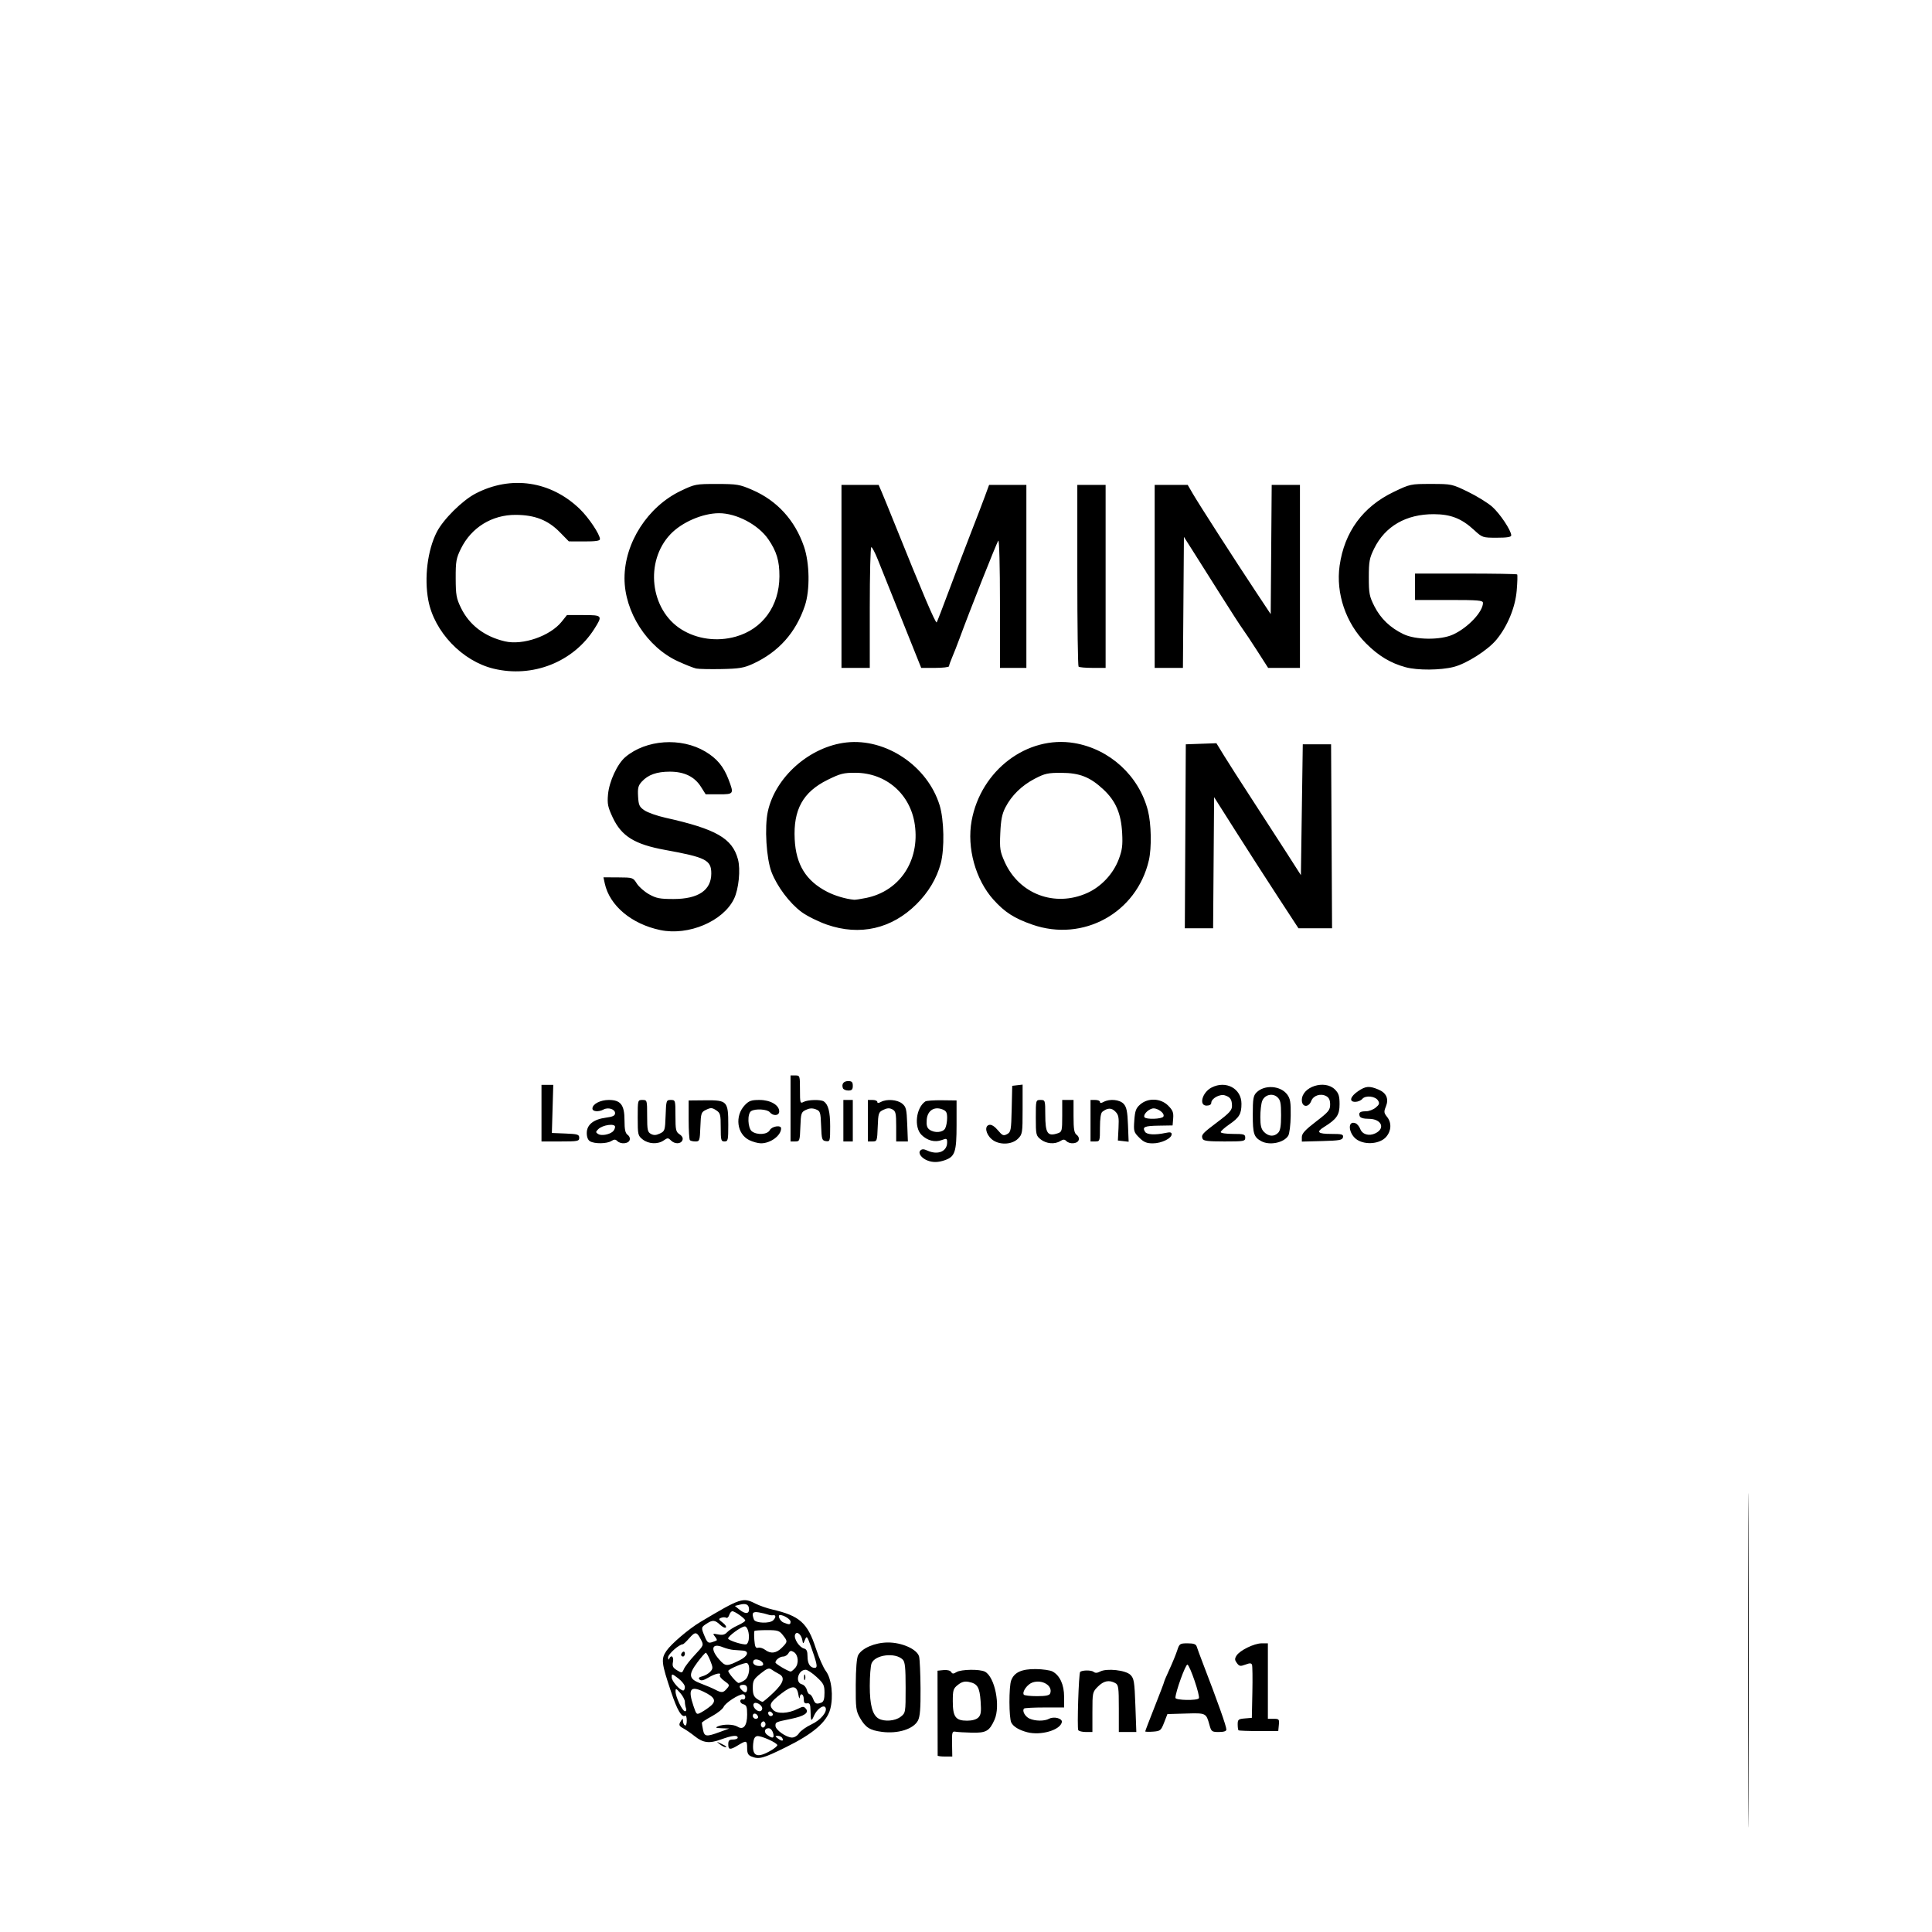 <svg version="1.1" xmlns="http://www.w3.org/2000/svg" xmlns:xlink="http://www.w3.org/1999/xlink" width="1024" height="1024" viewBox="0 0 1024 1024"><path stroke="none" fill="black" fill-rule="evenodd" d="M926.487,880.0C926.487,801.075 926.605,768.788 926.75,808.25C926.895,847.712 926.895,912.288 926.75,951.75C926.605,991.212 926.487,958.925 926.487,880.0zM398.25,930.969C396.512,930.27 396.0,929.261 396.0,926.532C396.0,922.436 395.631,922.318 391.226,925.004C386.946,927.613 386.0,927.522 386.0,924.5C386.0,922.5 386.5,922.0 388.5,922.0C389.875,922.0 391.0,921.55 391.0,921.0C391.0,919.482 388.035,919.794 382.199,921.927C375.941,924.215 372.697,923.812 368.164,920.187C366.316,918.709 363.723,916.913 362.402,916.195C359.753,914.757 359.571,914.212 361.0,912.0C361.835,910.707 361.971,910.734 361.985,912.191C361.993,913.121 362.45,914.16 363.0,914.5C363.585,914.862 364.0,913.824 364.0,912.0C364.0,910.285 363.658,909.094 363.239,909.352C361.321,910.538 359.012,906.65 355.624,896.528C350.551,881.371 350.314,879.277 353.193,875.025C355.693,871.332 365.069,863.344 371.184,859.697C392.581,846.936 393.732,846.55 400.349,849.923C402.424,850.981 406.457,852.388 409.311,853.051C423.853,856.427 428.011,860.13 432.392,873.605C433.983,878.497 436.397,883.96 437.757,885.745C440.761,889.687 441.835,899.24 440.025,905.928C438.178,912.754 430.91,918.98 416.5,926.079C404.37,932.054 402.319,932.604 398.25,930.969zM408.75,927.72C410.538,926.665 412.0,925.437 412.0,924.99C412.0,923.725 403.257,919.804 401.273,920.18C400.017,920.419 399.408,921.627 399.185,924.328C398.635,930.994 401.486,932.005 408.75,927.72zM496.98,930.5C496.968,930.225 496.947,919.987 496.932,907.75L496.906,885.5L500.098,885.176C501.979,884.985 503.629,885.396 504.115,886.176C504.781,887.246 505.326,887.26 506.956,886.25C509.394,884.739 519.376,884.596 522.062,886.033C527.332,888.854 530.37,904.228 527.1,911.523C524.401,917.543 522.679,918.522 515.096,918.35C511.468,918.267 507.6,918.042 506.5,917.85C504.654,917.527 504.509,918.02 504.615,924.25L504.73,931.0L500.865,931.0C498.739,931.0 496.991,930.775 496.98,930.5zM381.441,924.445C379.611,922.978 379.643,922.958 382.0,924.08C385.061,925.538 385.628,926.0 384.358,926.0C383.821,926.0 382.509,925.3 381.441,924.445zM414.541,921.067C414.179,920.48 413.121,920.014 412.191,920.032C410.706,920.06 410.735,920.241 412.427,921.521C414.482,923.076 415.63,922.829 414.541,921.067zM410.0,920.082C410.0,918.062 408.713,916.0 407.452,916.0C405.176,916.0 404.708,918.064 406.65,919.535C408.815,921.175 410.0,921.368 410.0,920.082zM423.481,918.669C424.321,917.387 427.294,915.267 430.087,913.959C435.052,911.634 438.79,907.087 437.48,904.968C436.474,903.339 432.955,905.887 431.458,909.329C429.947,912.801 429.723,912.462 429.59,906.5C429.517,903.271 429.163,902.557 427.75,902.794C426.465,903.01 426.0,902.412 426.0,900.544C426.0,897.71 424.076,896.993 423.868,899.75C423.796,900.712 423.458,899.93 423.118,898.011C422.263,893.188 419.971,893.103 414.055,897.677C408.111,902.272 407.4,903.679 409.723,906.247C411.791,908.531 417.686,908.301 422.83,905.735C425.582,904.362 426.053,904.359 427.171,905.706C428.929,907.824 426.252,909.606 419.116,911.065C411.104,912.704 410.999,912.752 411.013,914.719C411.029,916.862 416.617,920.851 419.727,920.938C421.005,920.974 422.605,920.006 423.481,918.669zM381.5,918.0L386.5,916.155L382.5,916.007C379.315,915.89 378.907,915.684 380.5,915.0C383.448,913.733 388.754,913.83 390.932,915.19C394.046,917.134 396.0,914.664 396.0,908.784C396.0,904.621 395.668,903.726 393.959,903.279C391.888,902.738 391.807,900.29 393.875,900.75C394.494,900.887 395.0,900.325 395.0,899.5C395.0,898.675 394.438,898.007 393.75,898.016C391.391,898.047 384.5,902.539 383.562,904.656C383.045,905.821 380.234,908.062 377.315,909.637C374.396,911.212 372.005,912.781 372.003,913.125C372.002,913.469 372.281,915.156 372.625,916.875C373.351,920.504 374.366,920.632 381.5,918.0zM467.45,917.926C461.051,917.091 458.727,915.618 455.825,910.557C453.695,906.84 453.506,905.367 453.566,893.0C453.608,884.409 454.074,878.683 454.849,877.253C456.859,873.545 463.705,870.615 470.5,870.554C477.989,870.487 486.103,874.119 487.136,878.0C487.501,879.375 487.845,886.935 487.9,894.8C487.975,905.507 487.635,909.805 486.547,911.909C484.204,916.44 475.962,919.037 467.45,917.926zM544.5,918.126C540.146,916.996 537.19,915.223 536.023,913.043C534.731,910.63 534.681,893.969 535.955,890.617C537.566,886.381 541.483,884.579 548.933,884.647C552.592,884.68 556.603,885.252 557.846,885.918C561.725,887.993 563.992,892.909 563.996,899.25L564.0,905.0L553.667,905.0C547.983,905.0 543.082,905.251 542.775,905.558C541.613,906.72 543.267,909.8 545.632,910.878C548.705,912.278 553.527,912.323 556.045,910.976C558.62,909.598 563.186,910.807 562.8,912.765C561.97,916.978 551.685,919.991 544.5,918.126zM571.508,917.012C570.811,915.886 571.744,886.923 572.501,886.166C573.507,885.16 578.446,885.125 579.64,886.116C580.487,886.819 581.561,886.77 583.076,885.959C586.556,884.097 596.65,885.206 599.172,887.728C601.042,889.598 601.321,891.328 601.773,903.911L602.28,918.0L597.64,918.0L593.0,918.0L593.0,905.535C593.0,894.235 592.819,892.974 591.066,892.035C587.799,890.287 584.977,890.87 581.923,893.923C579.061,896.785 579.0,897.066 579.0,907.423L579.0,918.0L575.559,918.0C573.666,918.0 571.843,917.556 571.508,917.012zM607.0,917.667C607.0,917.421 609.25,911.54 612.0,904.598C614.75,897.656 617.0,891.738 617.0,891.446C617.0,891.155 618.291,888.123 619.87,884.708C621.448,881.294 623.283,876.812 623.947,874.75C625.096,871.184 625.367,871.0 629.461,871.0C632.692,871.0 633.9,871.437 634.301,872.75C634.595,873.712 636.047,877.65 637.528,881.5C645.524,902.279 650.0,914.903 650.0,916.675C650.0,917.552 648.66,918.0 646.039,918.0C642.312,918.0 642.015,917.778 641.039,914.25C639.28,907.898 639.275,907.896 628.545,908.212L618.755,908.5L617.004,913.0C615.361,917.222 614.998,917.519 611.126,917.807C608.857,917.977 607.0,917.914 607.0,917.667zM656.425,917.083C656.191,916.854 656.0,915.419 656.0,913.894C656.0,911.411 656.393,911.088 659.75,910.81L663.5,910.5L663.78,897.05C663.935,889.653 663.848,883.045 663.587,882.366C663.22,881.409 662.428,881.39 660.073,882.279C657.428,883.277 656.843,883.171 655.578,881.463C654.387,879.856 654.352,879.137 655.384,877.5C657.137,874.719 664.762,871.0 668.712,871.0L672.0,871.0L672.0,891.0L672.0,911.0L675.063,911.0C677.917,911.0 678.105,911.222 677.813,914.25L677.5,917.5L667.175,917.5C661.496,917.5 656.658,917.312 656.425,917.083zM405.5,913.0C405.016,912.217 404.441,912.159 403.774,912.826C403.224,913.376 403.101,914.354 403.5,915.0C403.984,915.783 404.559,915.841 405.226,915.174C405.776,914.624 405.899,913.646 405.5,913.0zM477.365,909.927C479.977,907.873 480.0,907.736 480.0,894.499C480.0,883.836 479.691,880.834 478.468,879.611C474.529,875.671 463.705,877.015 461.938,881.663C461.422,883.02 461.0,888.39 461.0,893.597C461.0,903.66 462.439,908.997 465.656,910.867C468.719,912.648 474.496,912.184 477.365,909.927zM518.549,910.308C519.922,908.935 520.148,907.316 519.748,901.721C519.209,894.189 518.098,892.37 513.471,891.444C511.268,891.004 509.74,891.417 507.734,892.994C505.249,894.949 505.0,895.746 505.0,901.744C505.0,909.979 506.495,912.0 512.584,912.0C515.265,912.0 517.488,911.369 518.549,910.308zM401.771,909.812C401.153,907.958 399.0,907.651 399.0,909.417C399.0,910.288 399.712,911.0 400.583,911.0C401.454,911.0 401.989,910.466 401.771,909.812zM409.104,907.704C407.82,906.42 406.519,907.412 407.469,908.95C407.837,909.545 408.596,909.749 409.156,909.403C409.839,908.981 409.822,908.422 409.104,907.704zM376.752,904.108C379.821,901.475 378.783,899.453 372.924,896.648C365.894,893.284 364.51,895.27 367.587,904.302C369.168,908.943 369.185,908.955 371.837,907.501C373.302,906.698 375.514,905.171 376.752,904.108zM363.607,905.418C363.273,904.548 363.0,902.998 363.0,901.974C363.0,900.95 361.889,898.849 360.532,897.306C358.329,894.802 358.062,894.715 358.054,896.5C358.04,899.355 361.684,907.0 363.058,907.0C363.701,907.0 363.945,906.298 363.607,905.418zM404.0,905.535C404.0,903.606 400.364,901.602 399.475,903.041C398.667,904.348 400.775,907.0 402.622,907.0C403.38,907.0 404.0,906.341 404.0,905.535zM435.418,902.393C436.54,901.963 437.0,900.463 437.0,897.239C437.0,893.187 436.547,892.275 432.834,888.846C430.542,886.731 427.932,885.0 427.034,885.0C423.01,885.0 421.245,891.728 425.011,892.713C426.117,893.002 427.291,894.31 427.619,895.619C427.948,896.929 428.629,898.0 429.133,898.0C429.637,898.0 430.477,899.125 431.0,900.5C431.986,903.094 432.744,903.419 435.418,902.393zM409.941,897.15C415.437,891.88 416.257,888.965 412.75,887.168C411.512,886.533 409.775,885.49 408.888,884.849C407.573,883.899 406.512,884.298 403.138,887.009C399.451,889.972 399.0,890.801 399.0,894.611C399.0,897.896 399.515,899.247 401.223,900.443C402.445,901.299 403.768,902.0 404.164,902.0C404.559,902.0 407.159,899.817 409.941,897.15zM635.421,900.128C636.186,898.891 630.704,882.735 629.368,882.289C628.396,881.965 623.0,896.884 623.0,899.896C623.0,901.218 634.613,901.435 635.421,900.128zM556.608,897.578C558.161,893.533 552.525,889.996 547.293,891.731C544.535,892.646 541.654,896.631 542.62,898.194C542.894,898.637 546.031,899.0 549.59,899.0C554.263,899.0 556.214,898.605 556.608,897.578zM385.235,895.038C386.835,893.17 386.773,892.974 383.946,890.962C382.313,889.799 381.233,888.431 381.547,887.924C382.567,886.273 379.204,886.947 375.493,889.136C372.899,890.667 371.566,890.966 370.792,890.192C370.017,889.417 370.439,888.928 372.282,888.465C373.696,888.111 375.58,887.017 376.468,886.035C377.956,884.391 377.953,883.924 376.433,880.125C375.526,877.856 374.478,876.0 374.105,876.0C373.732,876.0 371.728,878.276 369.651,881.057C364.66,887.742 365.012,889.883 371.5,892.319C374.25,893.352 377.625,894.787 379.0,895.507C382.493,897.337 383.32,897.275 385.235,895.038zM396.0,895.0C396.0,893.667 395.333,893.0 394.0,893.0C391.733,893.0 391.437,894.037 393.2,895.8C394.963,897.563 396.0,897.267 396.0,895.0zM363.0,894.119C363.0,893.084 361.425,891.036 359.5,889.568C356.127,886.995 356.0,886.974 356.0,888.997C356.0,891.012 360.378,896.0 362.146,896.0C362.616,896.0 363.0,895.153 363.0,894.119zM394.777,890.443C397.141,888.788 397.952,882.707 395.973,881.483C395.014,880.89 386.0,884.638 386.0,885.63C386.0,886.763 390.493,892.0 391.466,892.0C392.065,892.0 393.555,891.299 394.777,890.443zM426.158,889.0C426.158,887.625 426.385,887.062 426.662,887.75C426.94,888.438 426.94,889.562 426.662,890.25C426.385,890.938 426.158,890.375 426.158,889.0zM368.282,877.13C373.007,872.079 373.044,871.986 371.538,869.073C369.309,864.763 368.509,864.657 365.351,868.253C363.783,870.039 362.242,871.5 361.927,871.5C359.947,871.5 354.024,876.787 354.086,878.5C354.125,879.6 354.385,879.938 354.662,879.25C355.657,876.785 357.248,878.008 356.689,880.807C356.231,883.095 356.624,883.919 358.814,885.266C361.408,886.861 361.534,886.837 362.501,884.578C363.052,883.292 365.653,879.94 368.282,877.13zM421.42,884.088C423.555,881.73 423.16,877.105 420.697,875.601C419.267,874.728 418.687,874.863 417.897,876.25C417.349,877.212 416.113,878.0 415.15,878.0C413.351,878.0 411.0,879.799 411.0,881.176C411.0,881.888 417.717,885.853 419.095,885.956C419.422,885.98 420.468,885.14 421.42,884.088zM432.58,881.25C432.229,879.737 430.977,875.848 429.796,872.608C427.797,867.12 427.581,866.879 426.651,869.108C425.664,871.474 425.649,871.476 425.267,869.323C424.708,866.175 422.212,864.285 421.402,866.395C420.618,868.438 423.589,873.08 426.102,873.737C427.533,874.111 428.0,875.14 428.0,877.917C428.0,881.755 429.405,884.0 431.808,884.0C432.833,884.0 433.043,883.25 432.58,881.25zM392.25,879.851C396.422,877.746 397.219,875.085 393.75,874.843C392.512,874.757 390.294,874.6 388.819,874.494C387.345,874.387 384.785,873.739 383.13,873.054C377.354,870.661 376.313,874.009 381.127,879.492C384.529,883.366 385.238,883.389 392.25,879.851zM404.399,881.599C403.748,879.901 400.222,878.831 399.442,880.094C398.505,881.61 399.981,883.0 402.528,883.0C404.183,883.0 404.769,882.562 404.399,881.599zM361.0,877.059C361.0,876.541 361.45,875.84 362.0,875.5C362.55,875.16 363.0,875.584 363.0,876.441C363.0,877.298 362.55,878.0 362.0,878.0C361.45,878.0 361.0,877.577 361.0,877.059zM414.364,873.364C417.537,870.19 417.555,869.976 414.927,866.635C413.083,864.29 412.167,864.0 406.594,864.0C403.151,864.0 400.14,864.193 399.904,864.429C399.668,864.666 399.634,866.863 399.829,869.312C400.112,872.873 400.515,873.679 401.841,873.335C402.754,873.098 404.4,873.586 405.5,874.42C408.469,876.671 411.406,876.321 414.364,873.364zM396.833,869.07C397.31,865.81 396.171,861.994 394.731,862.033C392.821,862.085 385.621,867.378 385.934,868.5C386.218,869.517 393.675,871.882 395.5,871.534C396.05,871.429 396.65,870.32 396.833,869.07zM379.893,869.4C380.108,869.207 379.658,868.287 378.893,867.356C377.624,865.813 377.779,865.718 380.638,866.284C382.96,866.744 384.202,866.434 385.418,865.091C386.321,864.093 388.846,862.471 391.03,861.487C393.213,860.502 395.0,859.345 395.0,858.916C395.0,857.929 389.536,854.0 388.163,854.0C387.597,854.0 386.847,854.907 386.495,856.015C386.144,857.123 385.417,857.758 384.88,857.426C384.343,857.094 383.141,857.116 382.209,857.473C380.729,858.041 380.828,858.362 382.992,859.994C384.355,861.022 385.138,862.196 384.731,862.602C384.325,863.009 382.952,862.364 381.682,861.171C378.919,858.575 377.719,858.483 374.465,860.615C371.562,862.517 371.543,862.661 373.537,867.434C374.833,870.536 375.42,871.005 377.287,870.432C378.504,870.058 379.677,869.593 379.893,869.4zM419.0,859.475C419.0,858.249 415.398,856.0 413.435,856.0C411.926,856.0 413.402,859.226 415.25,859.969C418.466,861.261 419.0,861.191 419.0,859.475zM409.8,858.8C411.361,857.239 411.335,855.858 409.75,856.114C409.062,856.225 407.825,856.058 407.0,855.744C406.175,855.43 404.038,854.92 402.25,854.612C398.89,854.031 398.267,854.927 399.607,858.418C400.344,860.34 407.975,860.625 409.8,858.8zM397.0,853.059C397.0,850.482 395.471,849.664 392.193,850.49L389.5,851.169L391.861,853.084C394.886,855.539 397.0,855.529 397.0,853.059zM491.465,615.048C488.281,613.758 486.463,611.137 487.815,609.785C488.656,608.944 489.606,608.955 491.52,609.827C497.066,612.354 502.0,610.324 502.0,605.515C502.0,603.361 501.774,603.259 499.176,604.24C495.56,605.604 491.476,604.566 488.414,601.505C484.328,597.419 485.505,587.132 490.442,583.782C491.024,583.387 494.988,583.108 499.25,583.162L507.0,583.259L507.0,596.165C507.0,610.567 506.179,613.045 500.785,614.925C497.208,616.172 494.331,616.21 491.465,615.048zM312.75,604.92C311.63,604.268 311.0,602.685 311.0,600.523C311.0,596.126 314.563,593.259 321.11,592.391C324.859,591.894 326.0,591.333 326.0,589.988C326.0,587.881 322.375,586.729 319.904,588.051C317.255,589.469 314.0,589.196 314.0,587.557C314.0,585.184 318.162,583.0 322.684,583.0C328.99,583.0 331.0,585.618 331.0,593.828C331.0,598.689 331.41,600.579 332.662,601.495C333.647,602.215 334.068,603.381 333.694,604.355C332.955,606.282 328.94,606.54 327.175,604.775C326.208,603.808 325.536,603.808 323.989,604.775C321.627,606.25 315.177,606.333 312.75,604.92zM340.635,603.927C338.121,601.95 338.0,601.421 338.0,592.427C338.0,583.038 338.01,583.0 340.5,583.0C342.97,583.0 343.0,583.102 343.0,591.465C343.0,598.933 343.238,600.057 345.019,601.01C346.513,601.81 347.749,601.751 349.769,600.785C352.376,599.539 352.513,599.105 352.79,591.24C353.073,583.232 353.15,583.0 355.54,583.0C357.957,583.0 358.0,583.145 358.0,591.378C358.0,598.872 358.23,599.909 360.175,601.2C361.602,602.148 362.129,603.222 361.707,604.322C360.897,606.431 357.635,606.493 355.58,604.437C354.163,603.02 353.809,603.02 351.786,604.437C348.681,606.612 343.762,606.387 340.635,603.927zM397.121,604.29C390.546,601.051 389.33,591.479 394.765,585.75C396.957,583.44 398.203,583.0 402.552,583.0C408.329,583.0 413.0,585.715 413.0,589.073C413.0,591.409 409.811,591.682 408.0,589.5C406.645,587.867 400.353,587.49 398.114,588.909C395.988,590.255 396.306,598.02 398.555,599.664C401.391,601.738 406.736,601.362 408.0,599.0C409.118,596.911 414.0,596.151 414.0,598.066C414.0,601.866 408.383,606.019 403.3,605.977C401.76,605.965 398.979,605.205 397.121,604.29zM525.56,603.75C522.389,600.954 521.715,596.745 524.35,596.198C525.516,595.957 527.198,597.01 528.9,599.05C531.269,601.887 531.867,602.142 533.77,601.123C535.788,600.043 535.958,599.11 536.219,587.731L536.5,575.5L539.25,575.184L542.0,574.867L542.0,587.979C542.0,600.567 541.902,601.189 539.545,603.545C536.211,606.88 529.225,606.982 525.56,603.75zM551.635,603.927C549.121,601.95 549.0,601.421 549.0,592.427C549.0,583.038 549.01,583.0 551.5,583.0C553.95,583.0 554,583.154 554.015,590.75C554.035,600.773 555.217,602.506 560.75,600.629C562.845,599.918 563.0,599.285 563.0,591.433L563.0,583.0L566.0,583.0L569.0,583.0L569.0,591.64C569.0,598.541 569.335,600.524 570.662,601.495C571.647,602.215 572.068,603.381 571.694,604.355C570.955,606.282 566.94,606.54 565.175,604.775C564.208,603.808 563.536,603.808 561.989,604.775C559.04,606.617 554.59,606.252 551.635,603.927zM603.806,602.96C600.947,600.101 600.792,599.554 601.207,593.809C601.578,588.689 602.092,587.317 604.38,585.349C608.538,581.773 615.214,582.061 619.138,585.984C621.577,588.423 622.066,589.658 621.811,592.734L621.5,596.5L614.042,596.623C606.523,596.748 605.287,597.321 606.931,599.921C607.883,601.427 612.304,601.653 617.75,600.476C620.202,599.946 621.0,600.116 621.0,601.171C621.0,603.38 615.586,606.0 611.019,606.0C607.704,606.0 606.221,605.375 603.806,602.96zM668.5,604.845C664.575,602.699 664.0,600.904 664.0,590.809C664.0,582.375 664.277,580.723 665.975,579.025C670.216,574.784 678.723,575.363 682.263,580.134C683.877,582.309 684.196,584.276 684.096,591.418C684.029,596.176 683.442,600.921 682.791,601.963C680.448,605.715 672.88,607.241 668.5,604.845zM719.385,604.153C714.724,601.222 713.914,593.602 718.448,595.342C719.318,595.676 720.439,597.024 720.938,598.338C722.058,601.283 725.563,602.318 728.938,600.701C734.461,598.054 732.195,593.0 725.485,593.0C722.743,593.0 721.021,592.498 720.676,591.598C719.943,589.687 720.836,589.0 724.056,589.0C725.553,589.0 727.841,588.128 729.139,587.063C731.057,585.489 731.294,584.785 730.399,583.313C728.967,580.954 723.732,580.413 722.042,582.449C721.334,583.302 719.652,584.0 718.304,584.0C714.846,584.0 715.641,581.158 719.905,578.285C723.863,575.618 725.79,575.468 730.548,577.456C734.852,579.254 736.225,582.399 734.519,586.555C733.428,589.212 733.508,589.909 735.133,591.915C737.66,595.037 737.483,599.327 734.691,602.573C731.552,606.222 723.927,607.009 719.385,604.153zM287.0,590.0L287.0,575.0L290.122,575.0L293.245,575.0L292.872,587.75L292.5,600.5L299.75,600.794C306.179,601.054 307.0,601.309 307.0,603.044C307.0,604.855 306.259,605.0 297.0,605.0L287.0,605.0L287.0,590.0zM365.667,604.333C365.3,603.967 365.0,599.078 365.0,593.47L365.0,583.274L373.98,583.189C385.431,583.081 386.0,583.698 386.0,596.223C386.0,604.333 385.848,605.0 384.0,605.0C382.178,605.0 382.0,604.333 382.0,597.523C382.0,590.695 381.788,589.907 379.553,588.443C377.448,587.063 376.716,587.027 374.303,588.18C371.634,589.456 371.486,589.889 371.208,597.26C370.932,604.576 370.79,605.0 368.625,605.0C367.364,605.0 366.033,604.7 365.667,604.333zM419.0,587.5L419.0,570.0L421.5,570.0C423.945,570.0 424.0,570.164 424.0,577.535C424.0,584.675 424.101,585.016 425.934,584.035C428.154,582.847 434.967,582.675 436.6,583.765C439.007,585.373 440.0,589.238 440.0,597.004C440.0,604.868 439.925,605.128 437.75,604.82C435.666,604.524 435.478,603.924 435.207,596.709C434.932,589.399 434.757,588.858 432.365,587.949C430.576,587.268 429.023,587.358 427.158,588.25C424.663,589.442 424.482,589.995 424.208,597.26C423.926,604.735 423.832,605.0 421.458,605.0L419.0,605.0L419.0,587.5zM447.0,594.0L447.0,583.0L449.5,583.0L452.0,583.0L452.0,594.0L452.0,605.0L449.5,605.0L447.0,605.0L447.0,594.0zM460.0,594.0L460.0,583.0L462.5,583.0C463.875,583.0 465.0,583.466 465.0,584.035C465.0,584.749 465.601,584.749 466.934,584.035C470.005,582.392 475.564,582.827 478.139,584.911C480.249,586.619 480.537,587.788 480.849,595.911L481.199,605.0L478.099,605.0L475.0,605.0L475.0,597.035C475.0,590.069 474.747,588.935 472.981,587.99C471.487,587.19 470.251,587.249 468.231,588.215C465.648,589.449 465.484,589.94 465.208,597.26C464.926,604.735 464.832,605.0 462.458,605.0L460.0,605.0L460.0,594.0zM578.0,594.0L578.0,583.0L580.5,583.0C581.875,583.0 583.0,583.466 583.0,584.035C583.0,584.749 583.601,584.749 584.934,584.035C588.23,582.271 593.509,582.801 595.595,585.104C597.099,586.765 597.574,589.094 597.852,596.18L598.205,605.153L595.352,604.826L592.5,604.5L592.837,597.837C593.123,592.167 592.866,590.866 591.109,589.109C589.077,587.077 587.03,587.127 584.25,589.278C583.45,589.896 583.0,592.903 583.0,597.622C583.0,604.825 582.941,605.0 580.5,605.0L578.0,605.0L578.0,594.0zM637.38,603.548C636.58,601.462 637.184,600.791 645.508,594.526C651.602,589.94 652.997,588.385 652.985,586.194C652.965,582.772 652.079,581.45 649.201,580.552C646.534,579.719 642.0,582.22 642.0,584.523C642.0,585.432 641.038,586.0 639.5,586.0C635.264,586.0 637.203,578.98 642.145,576.425C649.757,572.489 658.0,576.941 658.0,584.989C658.0,590.413 656.889,592.292 651.485,596.01C649.018,597.707 647.0,599.524 647.0,600.048C647.0,600.572 649.925,601.0 653.5,601.0C659.333,601.0 660.0,601.205 660.0,603.0C660.0,604.879 659.333,605.0 648.969,605.0C640.247,605.0 637.821,604.696 637.38,603.548zM690.0,602.64C690.0,600.796 691.803,598.831 697.5,594.467C704.179,589.352 705.0,588.359 705.0,585.397C705.0,583.044 704.387,581.742 702.907,580.95C699.946,579.366 696.095,580.619 694.989,583.528C693.591,587.205 690.0,586.889 690.0,583.089C690.0,575.971 702.157,572.067 707.545,577.455C709.541,579.45 710.0,580.912 710.0,585.267C710.0,590.953 708.492,593.16 701.75,597.341C697.438,600.015 698.467,601.0 705.573,601.0C711.295,601.0 712.103,601.227 711.811,602.75C711.521,604.265 710.037,604.538 700.738,604.784L690.0,605.068L690.0,602.64zM324.744,599.797C325.435,599.224 326.0,598.076 326.0,597.247C326.0,595.282 319.354,596.217 317.069,598.503C315.681,599.891 315.673,600.185 317.0,601.046C318.64,602.11 322.757,601.446 324.744,599.797zM677.429,600.429C678.588,599.27 679.0,596.817 679.0,591.084C679.0,584.633 678.666,583.008 677.04,581.536C674.419,579.164 670.244,580.227 668.965,583.593C668.434,584.988 668.0,588.801 668.0,592.065C668.0,596.667 668.449,598.449 670.0,600.0C672.402,602.402 675.288,602.569 677.429,600.429zM500.965,598.066C501.534,597.002 502.0,594.516 502.0,592.541C502.0,589.597 501.533,588.773 499.408,587.965C495.081,586.32 491.569,588.667 491.177,593.467C490.941,596.354 491.33,597.768 492.618,598.71C495.286,600.661 499.761,600.316 500.965,598.066zM616.6,591.838C617.689,590.077 613.129,586.833 610.611,587.578C608.136,588.31 605.836,590.925 606.591,592.147C607.384,593.431 615.776,593.172 616.6,591.838zM446.754,576.75C445.941,574.539 447.103,573.0 449.583,573.0C451.494,573.0 452.0,573.523 452.0,575.5C452.0,577.47 451.493,578.0 449.607,578.0C448.291,578.0 447.007,577.438 446.754,576.75zM350.0,492.96C334.749,489.786 323.078,479.996 320.543,468.25L319.841,465.0L327.671,465.039C335.376,465.076 335.532,465.128 337.512,468.276C338.619,470.035 341.544,472.605 344.012,473.987C347.828,476.124 349.773,476.499 357.0,476.495C370.119,476.487 376.987,471.842 376.996,462.973C377.004,455.861 374.176,454.418 352.5,450.471C336.378,447.536 329.398,443.211 324.75,433.279C322.157,427.738 321.81,426.037 322.259,421.081C322.888,414.143 327.192,404.863 331.452,401.259C342.424,391.977 360.992,390.694 373.82,398.332C379.989,402.006 383.531,406.259 386.141,413.129C389.081,420.866 388.993,421.0 381.013,421.0L374.025,421.0L371.513,417.021C368.113,411.634 362.692,409.0 355.008,409.0C348.104,409.0 343.536,410.617 340.193,414.246C338.275,416.328 337.938,417.647 338.193,422.091C338.464,426.805 338.868,427.68 341.637,429.54C343.362,430.699 348.312,432.438 352.637,433.403C379.563,439.412 388.105,444.299 391.121,455.42C392.585,460.818 391.555,471.223 389.042,476.412C383.288,488.3 364.951,496.072 350.0,492.96zM438.288,490.079C433.771,488.51 427.745,485.515 424.897,483.424C418.56,478.772 411.866,469.883 408.932,462.225C406.174,455.025 405.153,438.43 406.959,430.145C410.969,411.749 429.219,395.695 448.592,393.523C469.573,391.171 491.591,405.985 498.012,426.773C500.397,434.496 500.691,449.814 498.605,457.65C496.505,465.538 492.109,472.918 485.744,479.242C472.601,492.302 455.759,496.148 438.288,490.079zM547.189,490.081C537.561,486.729 532.544,483.511 526.546,476.84C517.041,466.268 512.364,449.341 514.986,435.0C519.878,408.25 544.456,389.645 569.374,393.833C588.198,396.996 603.701,411.213 608.425,429.644C610.212,436.618 610.452,449.328 608.921,455.972C602.508,483.802 574.156,499.467 547.189,490.081zM628.24,443.25L628.5,394.5L636.612,394.212L644.724,393.924L648.893,400.712C651.186,404.445 657.661,414.555 663.281,423.178C668.902,431.801 677.1,444.478 681.5,451.348L689.5,463.84L690.0,429.17L690.5,394.5L698.0,394.5L705.5,394.5L705.76,443.25L706.019,492.0L697.113,492.0L688.208,492.0L677.265,475.25C671.246,466.038 661.187,450.4 654.911,440.5L643.5,422.5L643.237,457.25L642.974,492.0L635.478,492.0L627.981,492.0L628.24,443.25zM459.201,475.901C476.936,472.222 487.57,456.153 484.873,437.108C482.581,420.921 469.692,409.653 453.392,409.585C447.153,409.559 445.35,410.017 438.649,413.329C425.573,419.791 420.405,429.134 421.206,444.86C421.889,458.284 427.182,466.855 438.355,472.63C442.515,474.781 448.253,476.485 452.701,476.89C453.361,476.951 456.286,476.505 459.201,475.901zM576.234,473.308C583.67,469.979 590.036,463.178 592.95,455.449C594.792,450.565 595.117,448.068 594.763,441.5C594.206,431.158 591.366,424.551 584.86,418.466C577.765,411.83 572.263,409.652 562.5,409.618C555.463,409.593 553.778,409.965 548.5,412.707C541.57,416.308 536.148,421.602 532.872,427.965C531.106,431.396 530.481,434.551 530.173,441.587C529.81,449.895 530.027,451.309 532.516,456.856C540.164,473.897 559.046,481.003 576.234,473.308zM261.604,354.407C244.956,350.378 230.123,334.819 227.005,318.114C224.789,306.24 226.594,291.682 231.476,282.047C234.867,275.355 244.98,265.294 252.0,261.628C270.842,251.788 291.94,254.909 307.339,269.816C312.05,274.376 317.972,283.234 317.991,285.75C317.997,286.652 315.702,286.993 309.75,286.974L301.5,286.949L296.66,282.013C290.435,275.664 283.486,272.942 273.369,272.889C260.758,272.823 249.81,279.579 244.28,290.839C241.793,295.903 241.503,297.554 241.531,306.5C241.559,315.333 241.883,317.161 244.312,322.161C248.728,331.254 256.749,337.376 267.585,339.924C277.083,342.158 291.635,337.111 297.733,329.468L300.5,326L309.25,326C319.322,326 319.506,326.234 315.015,333.316C303.859,350.906 282.308,359.417 261.604,354.407zM369.0,354.328C367.625,354.044 363.225,352.302 359.222,350.458C342.955,342.962 331.0,324.342 331.0,306.5C331.0,287.662 343.333,268.518 360.864,260.147C368.288,256.601 368.819,256.5 380.0,256.514C390.665,256.527 392.026,256.756 398.74,259.663C411.892,265.357 421.356,275.743 426.14,289.734C429.141,298.51 429.357,312.794 426.613,321.0C421.828,335.314 412.624,345.614 399.066,351.831C394.324,354.006 391.871,354.418 382.5,354.614C376.45,354.741 370.375,354.612 369.0,354.328zM745.0,353.64C736.99,351.459 730.648,347.638 724.005,340.989C713.326,330.3 707.949,314.459 710.027,299.807C712.561,281.94 722.338,268.589 738.612,260.77C747.415,256.541 747.605,256.5 758.5,256.5C769.351,256.5 769.615,256.556 778.0,260.628C782.675,262.898 788.434,266.439 790.797,268.497C794.92,272.085 800.971,281.14 800.991,283.75C800.997,284.642 798.811,285.0 793.362,285.0C785.813,285.0 785.672,284.952 781.288,280.911C774.675,274.816 768.961,272.566 760.0,272.53C745.284,272.471 734.149,278.888 728.3,290.797C725.83,295.828 725.5,297.619 725.5,306.0C725.5,314.551 725.797,316.085 728.469,321.359C731.765,327.865 736.866,332.753 743.864,336.112C750.368,339.234 763.511,339.343 770.122,336.331C777.994,332.745 786.0,324.283 786.0,319.55C786.0,318.208 783.59,318.0 768.0,318.0L750.0,318.0L750.0,311.0L750.0,304.0L776.833,304.0C791.592,304.0 803.872,304.206 804.124,304.457C804.375,304.708 804.265,308.592 803.878,313.087C803.11,322.031 798.943,332.078 793.081,339.12C788.496,344.629 777.349,351.726 770.54,353.472C763.491,355.279 751.315,355.359 745.0,353.64zM446.0,305.5L446.0,257.0L455.848,257.0L465.696,257.0L467.313,260.75C468.202,262.812 471.37,270.575 474.353,278.0C488.771,313.888 495.848,330.486 496.467,329.867C496.677,329.657 499.779,321.613 503.361,311.992C506.943,302.372 512.076,288.875 514.767,282.0C517.458,275.125 520.691,266.688 521.952,263.25L524.244,257.0L534.122,257.0L544.0,257.0L544.0,305.5L544.0,354.0L537.0,354.0L530.0,354.0L530.0,319.8C530.0,300.354 529.625,286.01 529.13,286.55C528.346,287.407 513.992,323.625 508.542,338.5C507.333,341.8 505.591,346.242 504.672,348.372C503.752,350.502 503.0,352.639 503.0,353.122C503.0,353.605 499.684,354.0 495.631,354.0L488.262,354.0L477.946,328.25C472.272,314.087 466.502,299.688 465.123,296.25C463.744,292.812 462.252,290.0 461.808,290.0C461.364,290.0 461.0,304.4 461.0,322.0L461.0,354.0L453.5,354.0L446.0,354.0L446.0,305.5zM571.667,353.333C571.3,352.967 571.0,331.142 571.0,304.833L571.0,257.0L578.5,257.0L586.0,257.0L586.0,305.5L586.0,354.0L579.167,354.0C575.408,354.0 572.033,353.7 571.667,353.333zM612.0,305.5L612.0,257.0L620.75,257.001L629.5,257.002L632.267,261.751C635.567,267.414 654.38,296.673 665.541,313.5L673.5,325.5L673.763,291.25L674.026,257.0L681.513,257.0L689.0,257.0L689.0,305.5L689.0,354.0L680.571,354.0L672.142,354.0L666.321,344.925C663.119,339.933 659.664,334.738 658.642,333.38C657.621,332.022 652.192,323.618 646.578,314.705C640.965,305.792 634.375,295.363 631.936,291.529L627.5,284.557L627.237,319.279L626.974,354.0L619.487,354.0L612.0,354.0L612.0,305.5zM389.934,337.438C404.18,333.44 413.028,321.245 413.111,305.498C413.153,297.327 411.624,292.221 407.217,285.815C401.901,278.088 390.331,271.981 381.068,272.012C372.35,272.041 361.375,276.798 355.337,283.165C341.655,297.593 344.545,323.112 361.041,333.526C369.35,338.771 380.031,340.217 389.934,337.438z"/></svg>